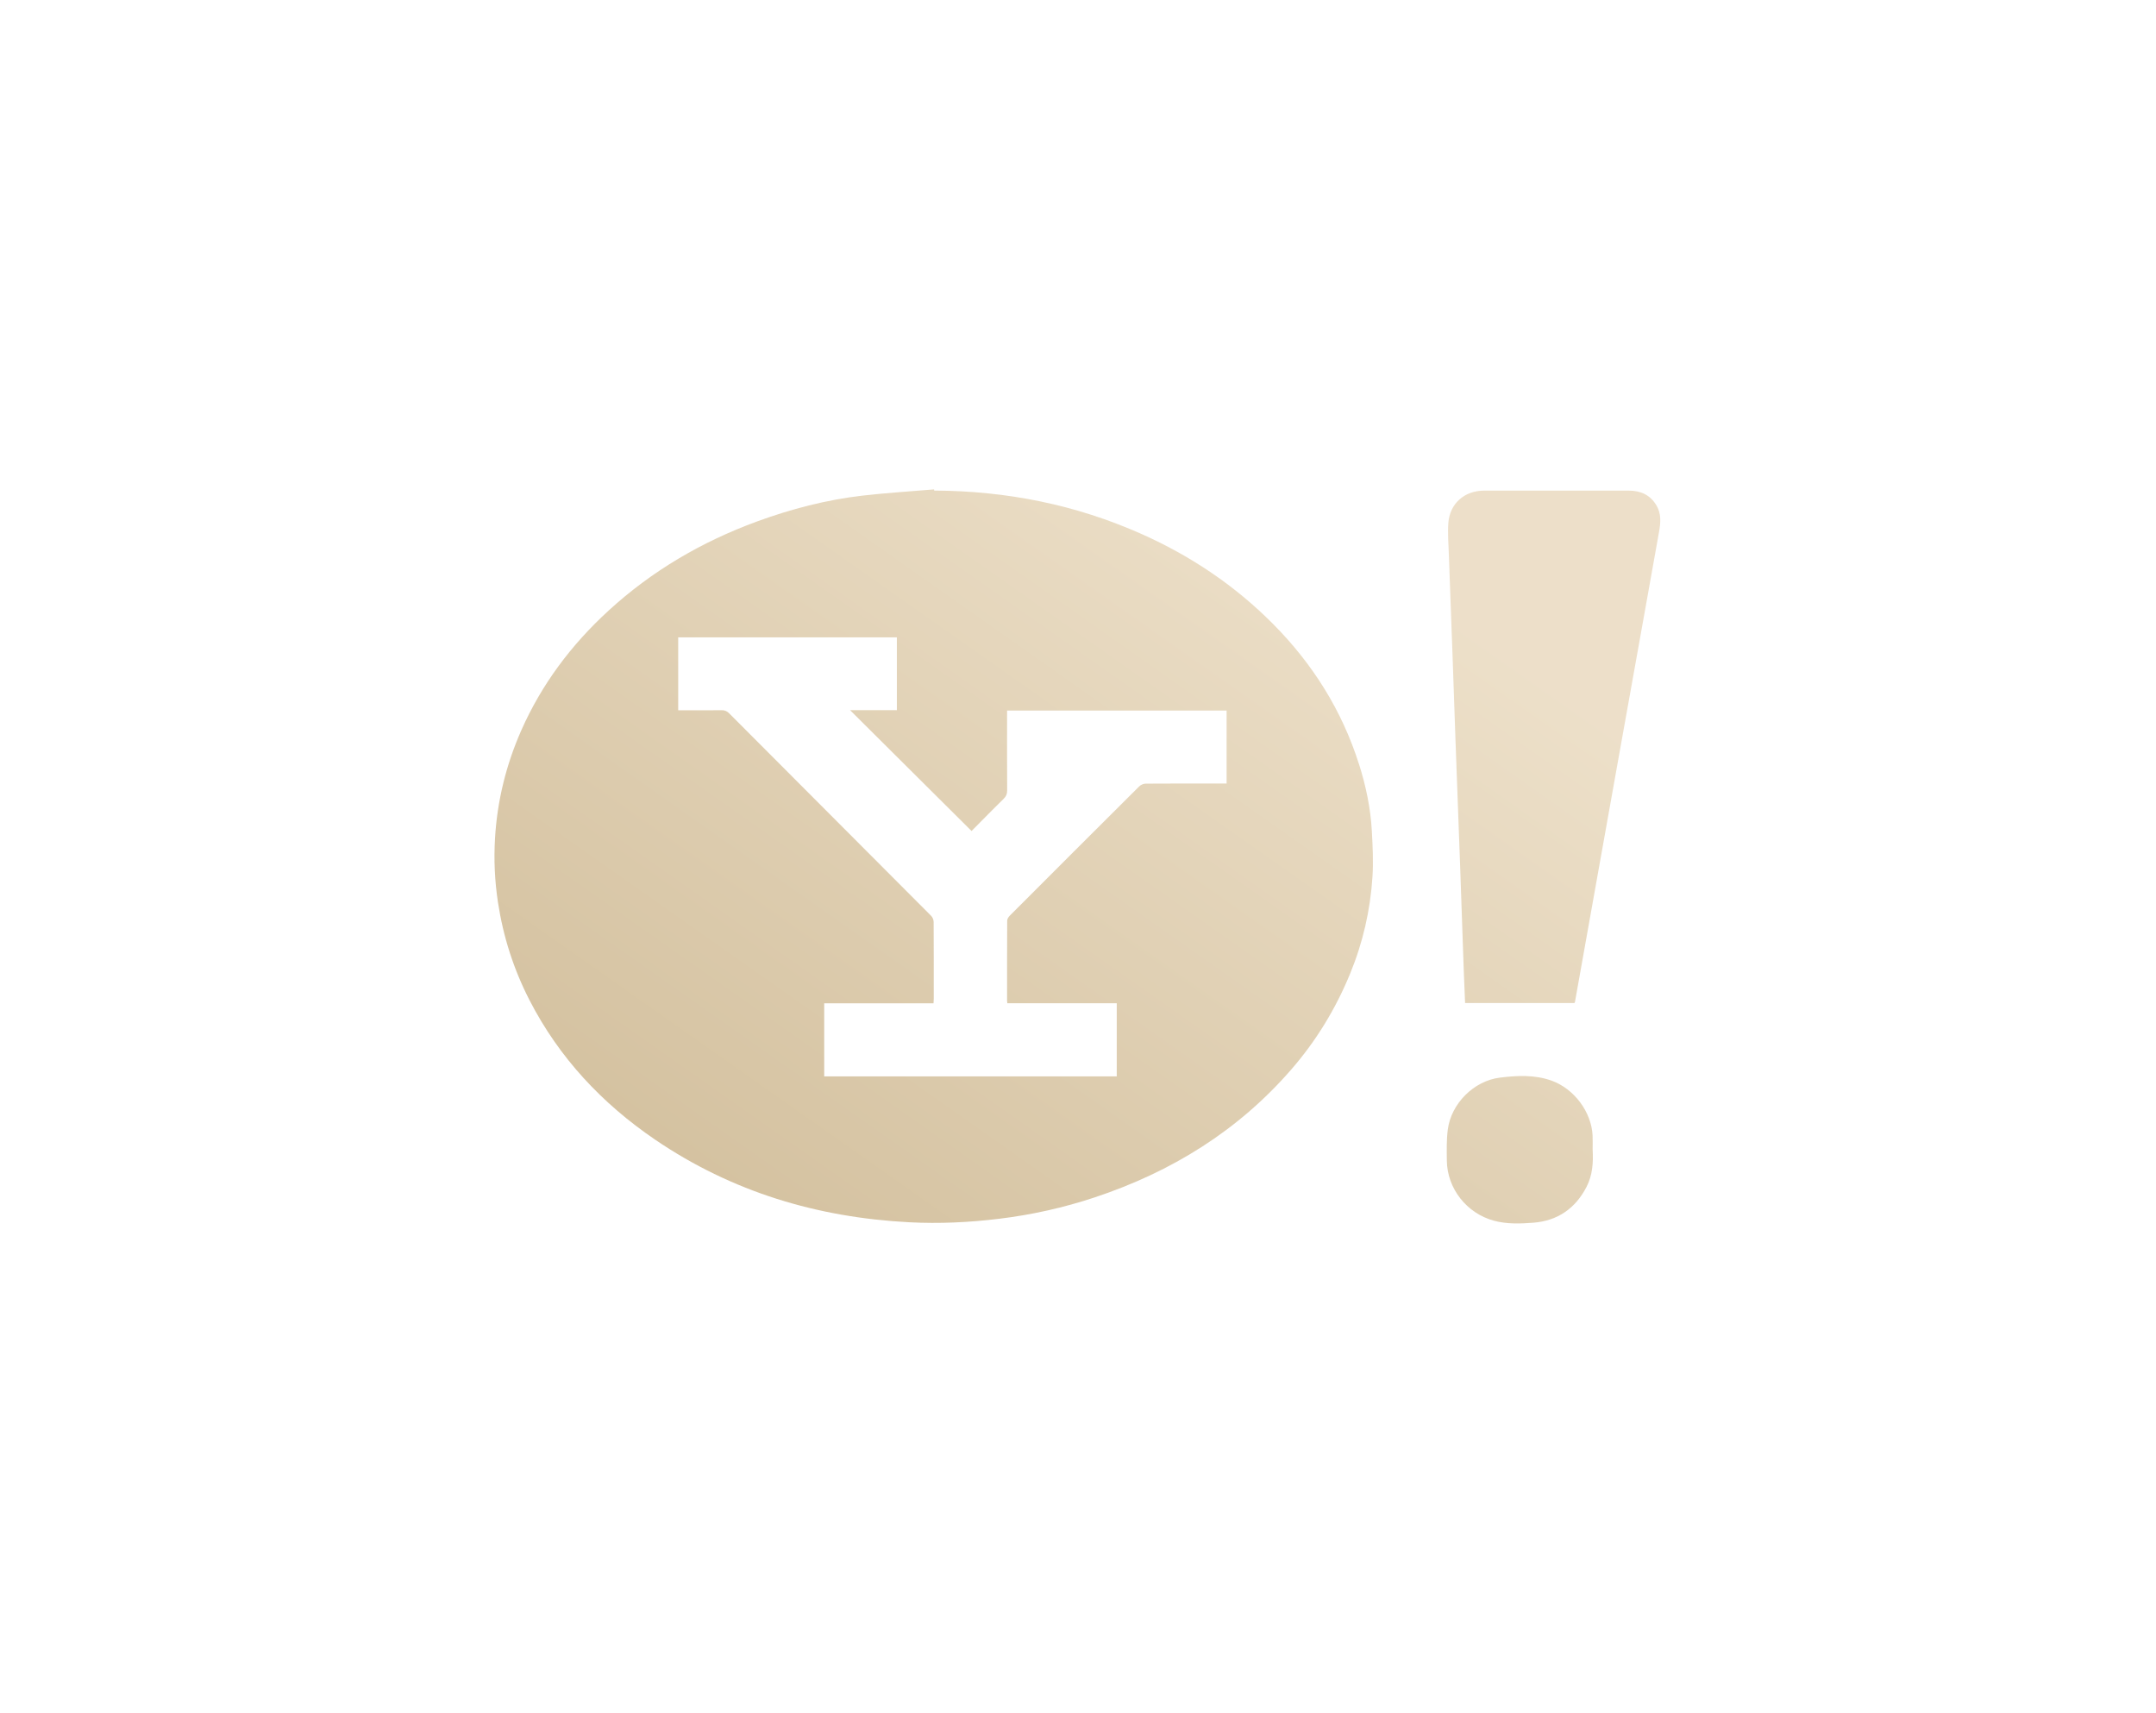 <svg width="141" height="112" viewBox="0 0 141 112" fill="none" xmlns="http://www.w3.org/2000/svg">
<g filter="url(#filter0_d_1961_9303)">
<path d="M88.877 49.97C87.76 46.447 85.842 43.4 83.243 40.786C80.76 38.29 77.882 36.355 74.667 34.922C70.349 32.997 65.814 32.096 61.095 32.078L61.088 32C59.525 32.133 57.96 32.229 56.403 32.408C54.038 32.682 51.744 33.28 49.508 34.098C45.899 35.421 42.637 37.326 39.799 39.927C37.371 42.152 35.423 44.74 34.089 47.763C33.096 50.014 32.517 52.371 32.373 54.823C32.291 56.218 32.354 57.61 32.566 58.998C32.908 61.248 33.593 63.383 34.631 65.403C36.566 69.165 39.374 72.16 42.852 74.525C47.859 77.931 53.445 79.61 59.468 79.922C61.43 80.025 63.387 79.931 65.335 79.695C67.469 79.435 69.562 78.971 71.605 78.291C76.612 76.625 80.959 73.947 84.442 69.939C86.082 68.053 87.36 65.952 88.307 63.641C89.135 61.62 89.615 59.516 89.757 57.346C89.822 56.346 89.772 55.334 89.716 54.331C89.635 52.843 89.329 51.388 88.879 49.97H88.877ZM79.908 51.234C78.247 51.234 76.586 51.229 74.925 51.241C74.784 51.241 74.607 51.316 74.507 51.417C71.677 54.233 68.853 57.055 66.032 59.881C65.952 59.962 65.87 60.09 65.869 60.196C65.859 61.947 65.862 63.698 65.862 65.448C65.862 65.492 65.871 65.534 65.878 65.599H73.034V70.385H53.902V65.606H61.052C61.057 65.493 61.066 65.405 61.066 65.318C61.066 63.64 61.07 61.961 61.059 60.283C61.059 60.149 60.992 59.982 60.898 59.887C56.499 55.47 52.092 51.06 47.69 46.646C47.544 46.5 47.401 46.436 47.194 46.439C46.35 46.45 45.506 46.444 44.661 46.444H44.353V41.676H58.654V46.436H55.593C58.252 49.081 60.885 51.7 63.539 54.338C63.7 54.176 63.907 53.965 64.116 53.756C64.622 53.247 65.122 52.734 65.636 52.234C65.797 52.078 65.868 51.922 65.867 51.691C65.856 50.049 65.862 48.408 65.862 46.766V46.462H80.219V51.234H79.908Z" fill="url(#paint0_linear_1961_9303)" fill-opacity="0.57"/>
<path d="M108.325 33.04C107.919 32.358 107.293 32.082 106.522 32.081C104.869 32.081 103.217 32.081 101.565 32.081C100.058 32.081 98.55 32.076 97.044 32.082C95.769 32.086 94.814 32.93 94.72 34.195C94.671 34.861 94.727 35.535 94.751 36.205C94.831 38.507 94.922 40.809 95.004 43.111C95.067 44.842 95.121 46.573 95.184 48.304C95.285 51.095 95.392 53.887 95.493 56.678C95.575 58.944 95.649 61.211 95.729 63.476C95.753 64.174 95.785 64.871 95.815 65.585H102.969C102.985 65.553 102.997 65.538 103 65.52C103.441 63.05 103.882 60.581 104.323 58.111C104.8 55.437 105.278 52.762 105.757 50.089C106.238 47.399 106.722 44.709 107.204 42.019C107.636 39.606 108.064 37.193 108.499 34.781C108.607 34.182 108.655 33.592 108.327 33.04H108.325Z" fill="url(#paint1_linear_1961_9303)" fill-opacity="0.57"/>
<path d="M104.155 74.278C104.093 72.72 102.946 71.191 101.475 70.663C100.363 70.265 99.218 70.326 98.088 70.465C96.381 70.676 94.906 72.165 94.685 73.854C94.598 74.524 94.614 75.21 94.622 75.888C94.643 77.722 95.924 79.338 97.696 79.819C98.555 80.051 99.431 80.018 100.293 79.95C101.868 79.823 103.029 79.018 103.756 77.612C104.151 76.847 104.206 76.017 104.157 75.176C104.157 74.877 104.166 74.578 104.154 74.279L104.155 74.278Z" fill="url(#paint2_linear_1961_9303)" fill-opacity="0.57"/>
</g>
<defs>
<filter id="filter0_d_1961_9303" x="0.338" y="0" width="140.241" height="112" filterUnits="userSpaceOnUse" color-interpolation-filters="sRGB">
<feFlood flood-opacity="0" result="BackgroundImageFix"/>
<feColorMatrix in="SourceAlpha" type="matrix" values="0 0 0 0 0 0 0 0 0 0 0 0 0 0 0 0 0 0 127 0" result="hardAlpha"/>
<feOffset/>
<feGaussianBlur stdDeviation="16"/>
<feComposite in2="hardAlpha" operator="out"/>
<feColorMatrix type="matrix" values="0 0 0 0 0 0 0 0 0 0 0 0 0 0 0 0 0 0 0.03 0"/>
<feBlend mode="normal" in2="BackgroundImageFix" result="effect1_dropShadow_1961_9303"/>
<feBlend mode="normal" in="SourceGraphic" in2="effect1_dropShadow_1961_9303" result="shape"/>
</filter>
<linearGradient id="paint0_linear_1961_9303" x1="31.576" y1="80.253" x2="80.186" y2="11.218" gradientUnits="userSpaceOnUse">
<stop offset="0.115" stop-color="#B39257"/>
<stop offset="0.814" stop-color="#DEC79F"/>
</linearGradient>
<linearGradient id="paint1_linear_1961_9303" x1="31.576" y1="80.253" x2="80.186" y2="11.218" gradientUnits="userSpaceOnUse">
<stop offset="0.115" stop-color="#B39257"/>
<stop offset="0.814" stop-color="#DEC79F"/>
</linearGradient>
<linearGradient id="paint2_linear_1961_9303" x1="31.576" y1="80.253" x2="80.186" y2="11.218" gradientUnits="userSpaceOnUse">
<stop offset="0.115" stop-color="#B39257"/>
<stop offset="0.814" stop-color="#DEC79F"/>
</linearGradient>
</defs>
</svg>
